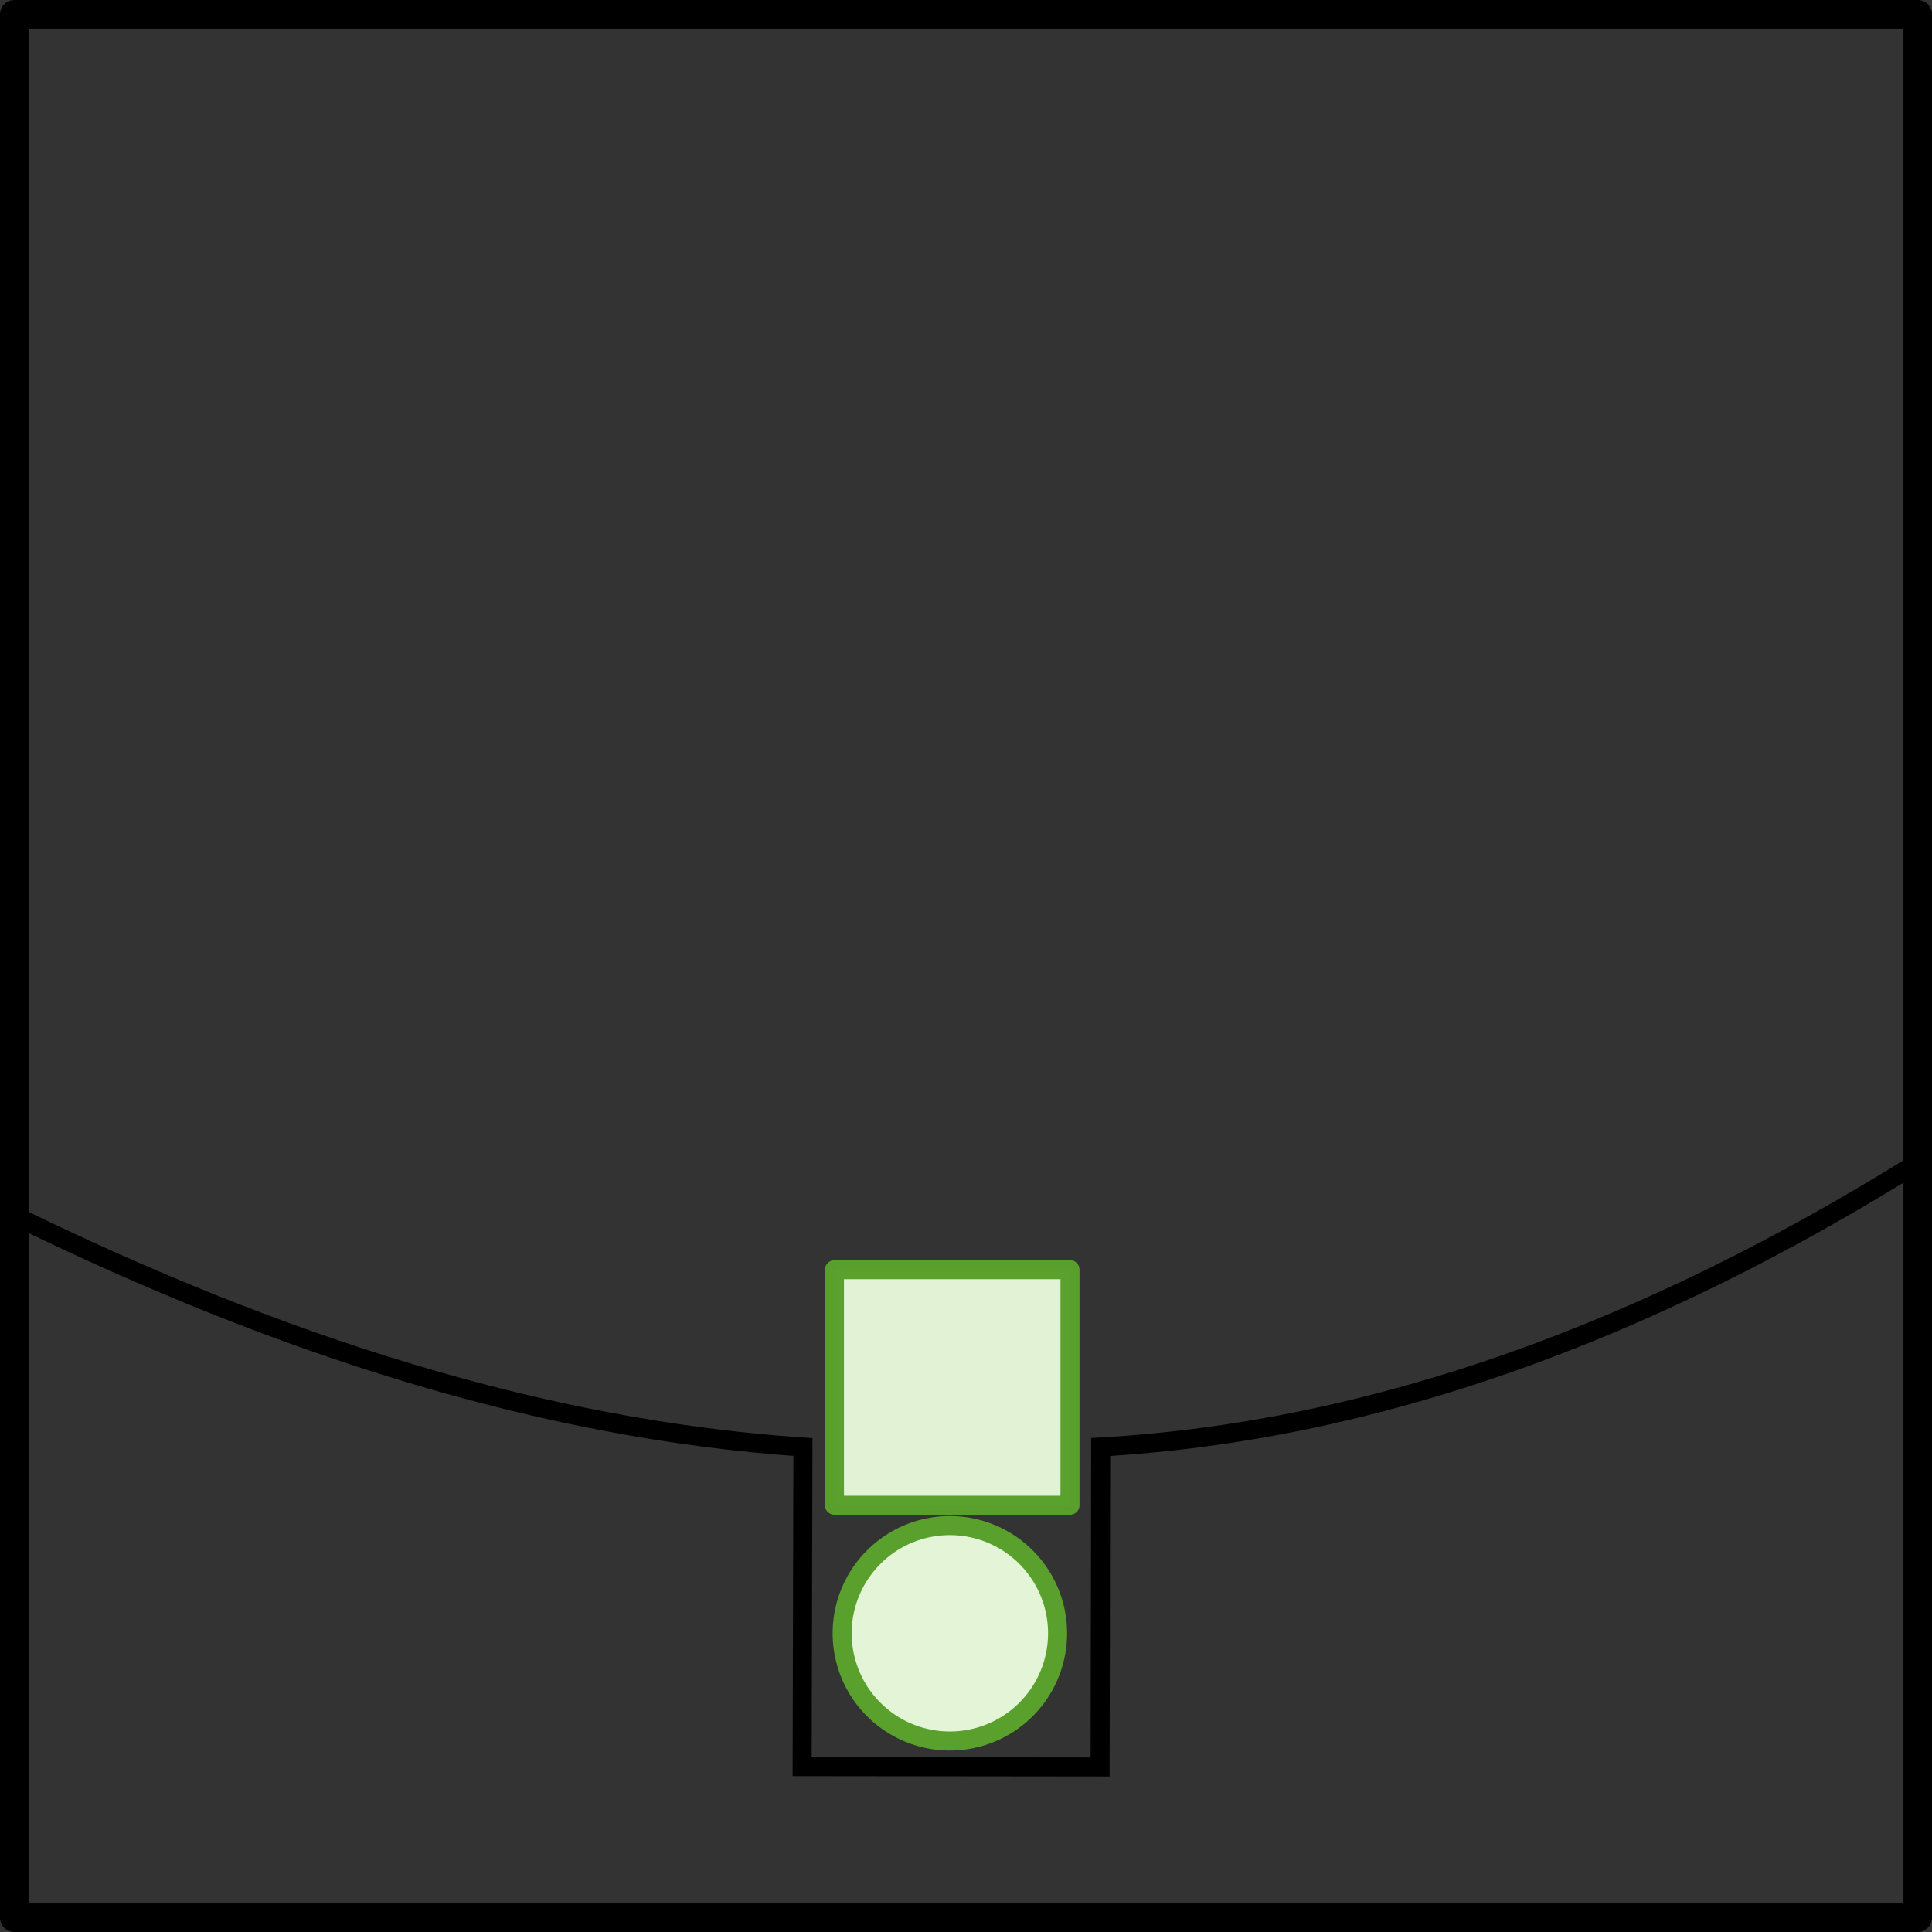 <?xml version="1.0" encoding="UTF-8" standalone="no"?>
<!-- Created with Inkscape (http://www.inkscape.org/) -->

<svg
   xmlns:dc="http://purl.org/dc/elements/1.1/"
   xmlns:cc="http://creativecommons.org/ns#"
   xmlns:rdf="http://www.w3.org/1999/02/22-rdf-syntax-ns#"
   xmlns:svg="http://www.w3.org/2000/svg"
   xmlns="http://www.w3.org/2000/svg"
   xmlns:sodipodi="http://sodipodi.sourceforge.net/DTD/sodipodi-0.dtd"
   xmlns:inkscape="http://www.inkscape.org/namespaces/inkscape"
   width="101.5"
   height="101.5"
   id="svg3369"
   version="1.1"
   inkscape:version="0.48.2 r9819"
   sodipodi:docname="pbp-scene-2-2.svg">
  <rect width="100%" height="100%" fill="#333333" stroke="none"/>
  <defs
     id="defs3371" />
  <sodipodi:namedview
     id="base"
     pagecolor="#ffffff"
     bordercolor="#666666"
     borderopacity="1.0"
     inkscape:pageopacity="0.0"
     inkscape:pageshadow="2"
     inkscape:zoom="3.959798"
     inkscape:cx="41.813835"
     inkscape:cy="33.033612"
     inkscape:document-units="px"
     inkscape:current-layer="g13482"
     showgrid="false"
     inkscape:window-width="715"
     inkscape:window-height="592"
     inkscape:window-x="326"
     inkscape:window-y="422"
     inkscape:window-maximized="0" />
  <g
     inkscape:label="Layer 1"
     inkscape:groupmode="layer"
     id="layer1"
     transform="translate(-297.782,-633.041)">
    <g
       id="layer1-5"
       inkscape:label="Layer 1"
       transform="translate(282.442,627.22)">
      <g
         transform="translate(-1815.616,-1192.563)"
         id="g13482">
        <rect
           y="1199.134"
           x="1831.706"
           height="100"
           width="100"
           id="rect12851"
           style="color:#000000;fill:none;stroke:#000000;stroke-width:1.5;stroke-linecap:square;stroke-linejoin:round;stroke-miterlimit:4;stroke-opacity:1;stroke-dasharray:none;stroke-dashoffset:0;marker:none;visibility:visible;display:inline;overflow:visible;enable-background:accumulate" />
        <rect
           y="1265.089"
           x="1874.795"
           height="12.374"
           width="12.374"
           id="rect12853"
           style="opacity:0.99;color:#000000;fill:#e3f4d7;fill-opacity:1;fill-rule:nonzero;stroke:#5aa02c;stroke-width:1;stroke-linecap:round;stroke-linejoin:round;stroke-miterlimit:4;stroke-opacity:1;stroke-dasharray:none;stroke-dashoffset:0;marker:none;visibility:visible;display:inline;overflow:visible;enable-background:accumulate" />
        <path
           style="opacity:0.99;color:#000000;fill:none;stroke:#000000;stroke-width:1px;stroke-linecap:butt;stroke-linejoin:miter;stroke-miterlimit:4;stroke-opacity:1;stroke-dasharray:none;stroke-dashoffset:0;marker:none;visibility:visible;display:inline;overflow:visible;enable-background:accumulate"
           d="m 1831.704,1262.242 c 13.912,6.811 27.709,11.236 41.434,12.165 l -0.041,16.789 15.654,0.018 0.03,-16.81 c 14.476,-0.832 28.759,-6.088 42.928,-14.94"
           id="path12855"
           sodipodi:nodetypes="cccccc"
           inkscape:connector-curvature="0" />
        <path
           sodipodi:type="arc"
           style="color:#000000;fill:#e3f4d7;fill-opacity:1;fill-rule:nonzero;stroke:#5aa02c;stroke-width:0.595;stroke-linecap:round;stroke-linejoin:round;stroke-miterlimit:4;stroke-opacity:1;stroke-dasharray:none;stroke-dashoffset:0;marker:none;visibility:visible;display:inline;overflow:visible;enable-background:accumulate"
           id="path12857"
           sodipodi:cx="7.804791"
           sodipodi:cy="53.25341"
           sodipodi:rx="3.3683836"
           sodipodi:ry="3.3683836"
           d="m 10.441,55.351 a 3.368,3.368 0 1 1 0.01,-0.012"
           sodipodi:start="0.67214775"
           sodipodi:end="6.9506225"
           sodipodi:open="true"
           transform="matrix(-1.68,0,0,1.68,1894.061,1194.834)" />
      </g>
    </g>
  </g>
</svg>
